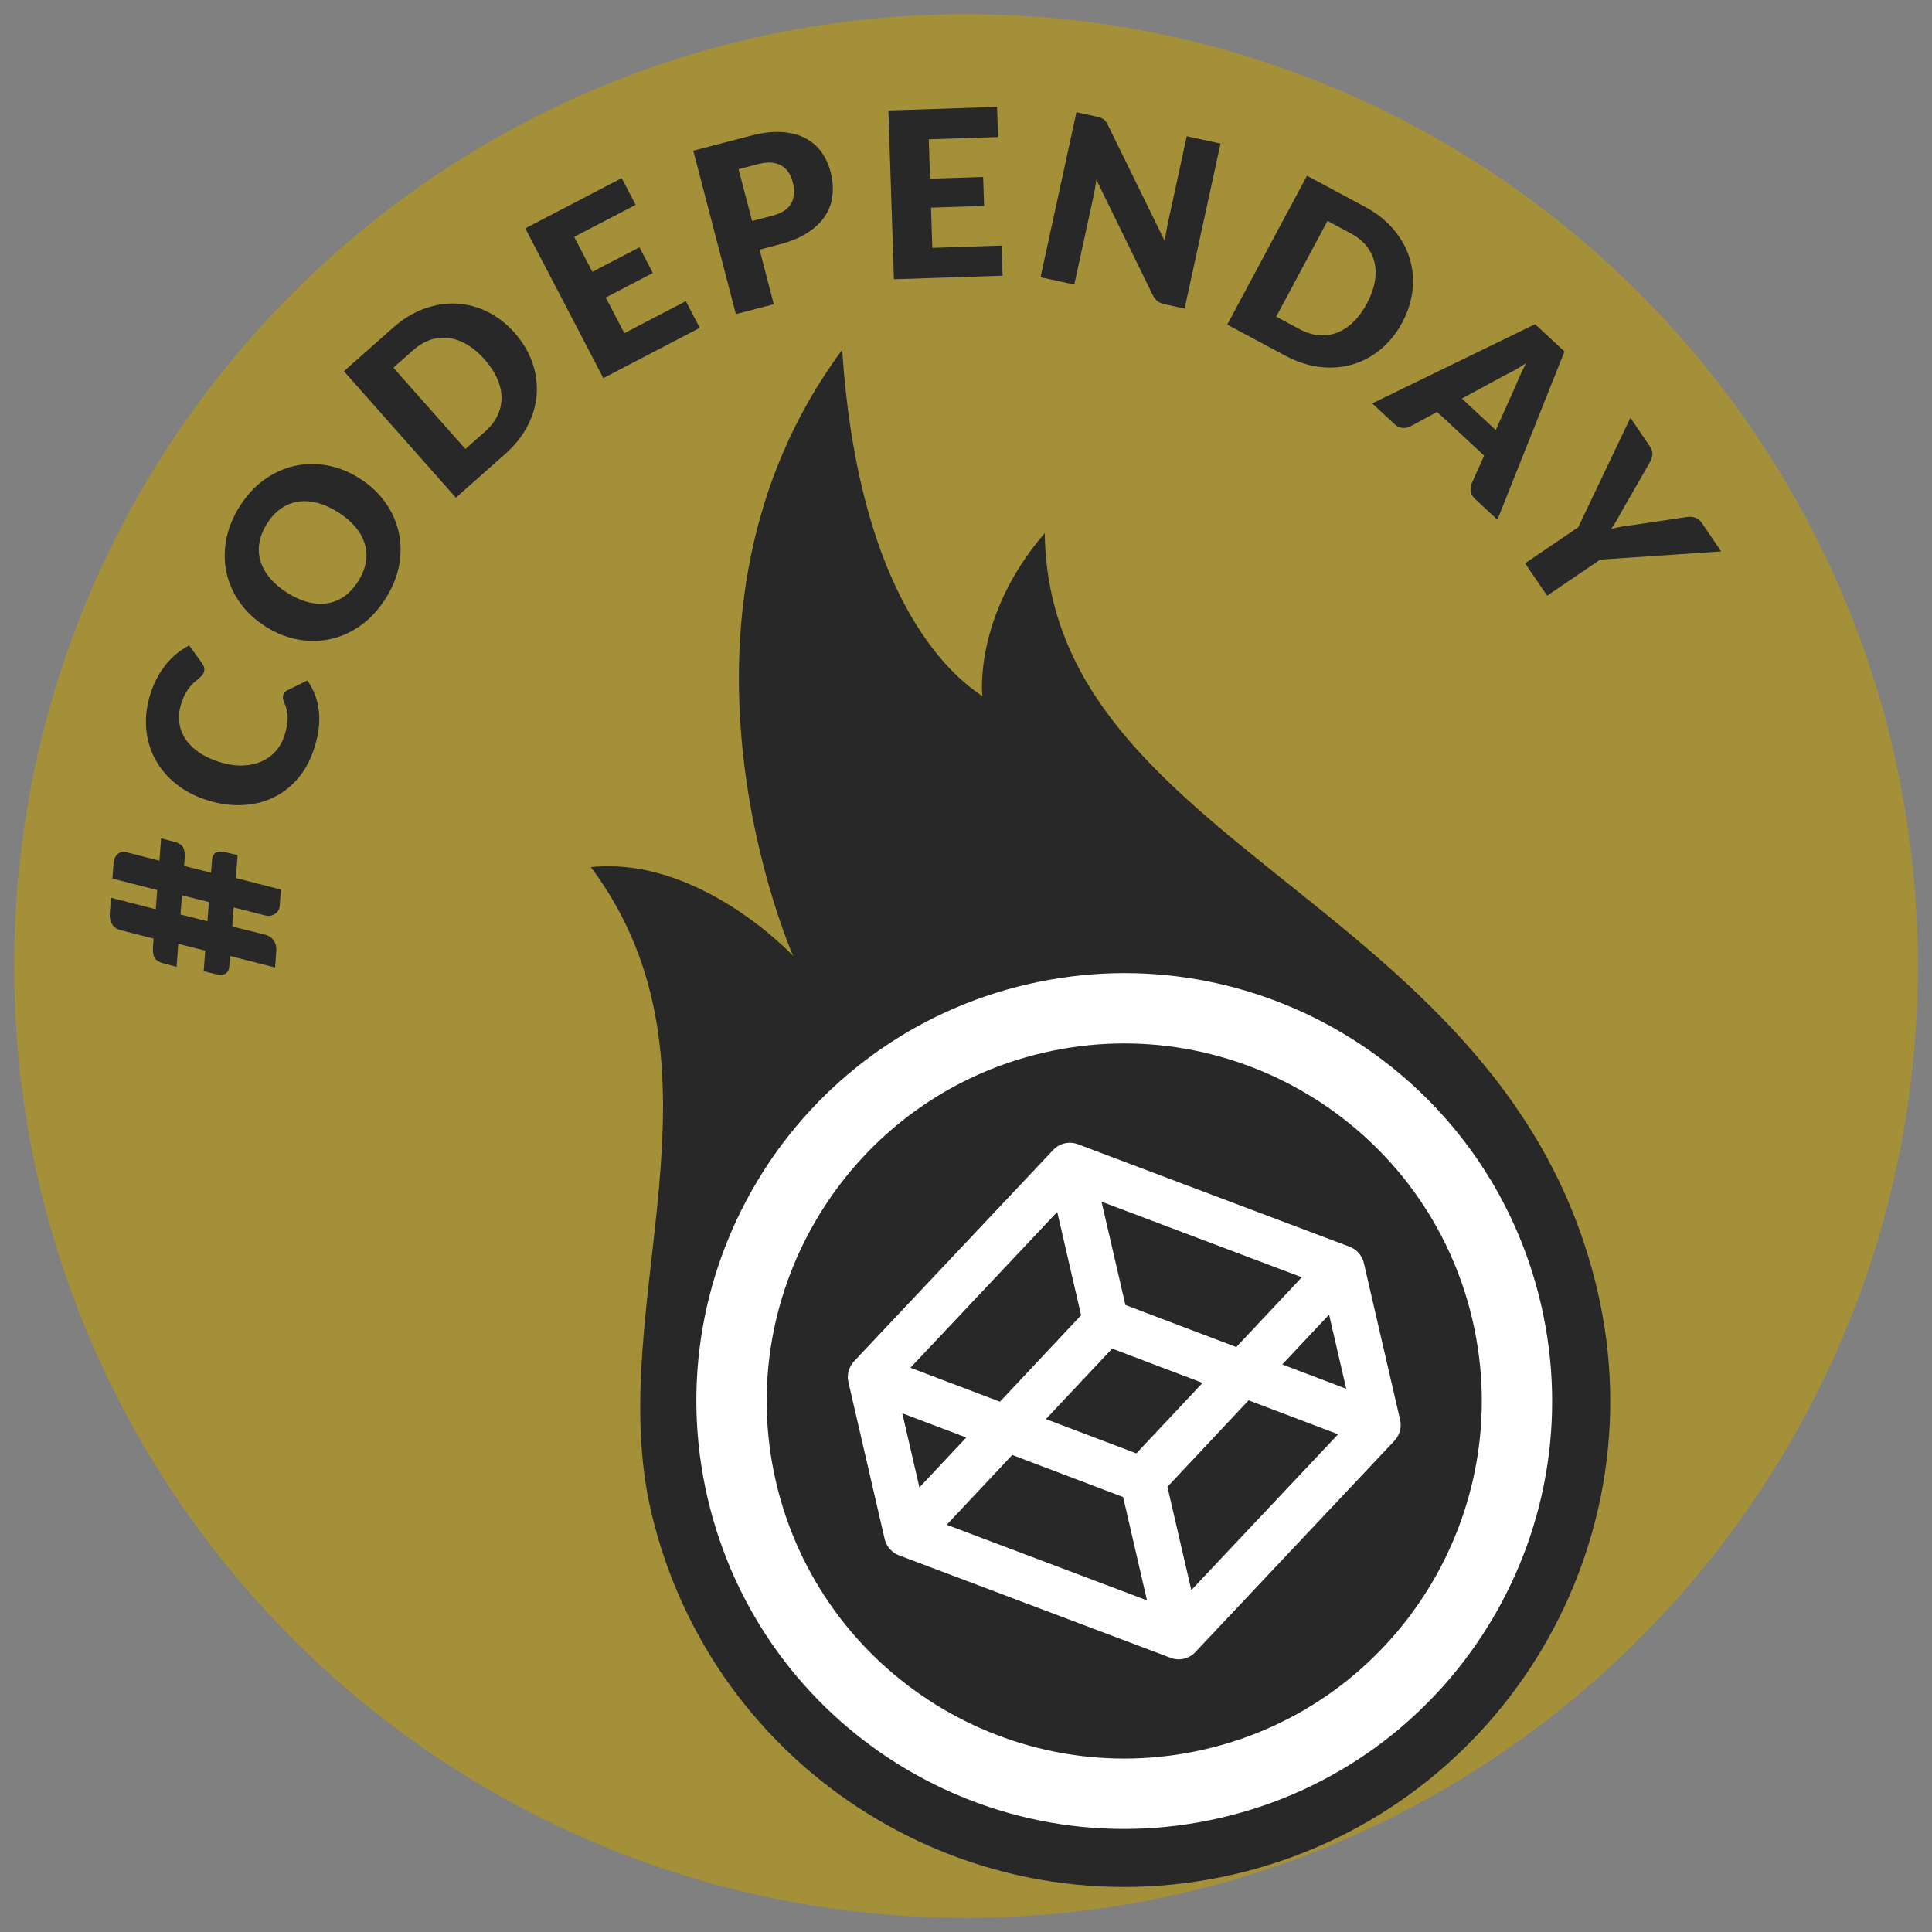 <svg xmlns="http://www.w3.org/2000/svg" width="800" height="800" viewBox="0 0 800 800"><rect x="0" y="0" width="800" height="800" fill="#808080" stroke="none"/><path fill="#A5903A" d="M794.125 400c0-217.673-176.457-394.125-394.125-394.125-217.673 0-394.125 176.453-394.125 394.125 0 217.667 176.452 394.125 394.125 394.125 217.668 0 394.125-176.458 394.125-394.125z"/><g><path fill="#282828" d="M432.616 220.724c-29.714 34.514-25.846 67.534-25.846 67.534-4.181-3.256-50.543-29.541-58.026-143.399-82.506 111.164-20.299 251.005-20.299 251.005s-38.538-41.426-83.763-36.82c61.928 83.161 5.062 180.909 24.823 266.392 25.028 108.262 133.083 175.743 241.336 150.718 108.266-25.029 175.741-133.09 150.712-241.354-37.421-161.873-227.352-183.289-228.937-314.076z"/><path fill="#fff" d="M425.623 407.536c-95.315 22.035-154.718 117.178-132.686 212.483 22.039 95.335 117.166 154.753 212.49 132.715 95.323-22.036 154.733-117.178 132.694-212.515-22.031-95.307-117.17-154.72-212.498-132.683m73.245 316.831c-79.533 18.387-159.195-31.358-177.584-110.9-18.38-79.516 31.36-159.198 110.894-177.584 79.537-18.387 159.209 31.379 177.589 110.891 18.392 79.542-31.362 159.206-110.899 177.593"/><path fill="#fff" d="M564.386 521.757l-.184-.369c-.104-.248-.2-.495-.341-.731l-.234-.393c-.136-.226-.264-.429-.398-.631l-.307-.403c-.138-.177-.295-.354-.462-.527l-.353-.375-.508-.46-.412-.319c-.172-.14-.376-.279-.574-.404-.138-.081-.3-.185-.433-.281l-.626-.309-.487-.213-.188-.086-112.562-42.462c-3.563-1.343-7.579-.416-10.187 2.354l-82.512 87.559-.127.16-.345.405-.411.546-.284.45c-.114.194-.232.41-.338.615-.083.147-.154.304-.223.464-.097.206-.182.423-.258.639l-.167.493c-.073.215-.126.456-.174.677l-.098.495c-.041.243-.059.479-.082.742l-.045.457.016.808.018.406c.043.404.104.813.197 1.218l15.036 65.039c.092.396.219.801.356 1.175l.161.376c.117.255.219.502.341.728l.247.413c.132.209.255.435.398.629l.305.398c.141.183.291.354.454.532l.363.357c.167.172.336.328.512.461.134.124.267.236.405.329l.571.392c.151.093.295.192.448.265.205.126.414.229.614.328.168.071.334.165.489.212l.183.091 112.574 42.476c1.779.663 3.676.774 5.445.365 1.774-.408 3.419-1.34 4.742-2.722l82.501-87.572.129-.162.347-.405c.145-.179.298-.365.422-.566l.269-.432c.125-.195.248-.398.341-.604l.228-.476c.084-.192.18-.409.254-.638l.155-.478c.08-.213.14-.45.185-.679.027-.18.061-.34.099-.492l.081-.739.034-.479c.024-.256.007-.525-.015-.804l.004-.409c-.062-.396-.116-.813-.208-1.211l-15.036-65.041c-.093-.404-.225-.787-.345-1.182m-108.268-24.162l82.935 31.294-27.129 28.901-45.916-17.414-9.89-42.781zm-18.347 4.241l9.89 42.78-33.604 35.8-37.074-14.059 60.788-64.521zm-64.154 83.381l26.486 10.028-19.39 20.666-7.096-30.694zm101.334 77.452l-82.939-31.303 27.143-28.892 45.907 17.416 9.889 42.779zm-4.406-60.849l-37.461-14.201 27.431-29.182 37.451 14.185-27.421 29.198zm22.754 56.606l-9.891-42.774 33.616-35.804 37.058 14.052-60.783 64.526zm64.145-83.369l-26.482-10.063 19.386-20.635 7.096 30.698z"/></g><g fill="#282828"><path d="M66.708 347.114l5.945 1.6c1.479.4 2.525 1.112 3.138 2.137.614 1.025.841 2.589.683 4.696l-.226 3.016 11.149 2.808.387-5.169c.112-1.5.631-2.536 1.556-3.109.926-.571 2.428-.604 4.508-.096l4.538 1.11-.709 9.478 18.656 4.766-.516 6.893c-.05.67-.257 1.288-.62 1.855-.362.567-.831 1.029-1.403 1.387-.572.358-1.215.591-1.93.697-.714.108-1.463.052-2.25-.167l-12.848-3.273-.591 7.899 13.562 3.373c.915.229 1.683.583 2.304 1.063.622.479 1.119 1.029 1.489 1.651.371.622.625 1.299.763 2.031.138.733.178 1.481.121 2.247l-.495 6.606-18.656-4.766-.315 4.212c-.112 1.499-.63 2.535-1.556 3.108-.925.572-2.428.605-4.508.096l-4.538-1.11.638-8.52-11.15-2.807-.712 9.524-5.945-1.6c-1.446-.396-2.484-1.107-3.113-2.134-.628-1.026-.865-2.592-.708-4.699l.244-3.254-13.839-3.539c-1.477-.398-2.596-1.211-3.354-2.44-.758-1.228-1.081-2.608-.966-4.14l.509-6.796 18.561 4.758.594-7.946-18.56-4.758.495-6.605c.057-.766.237-1.45.539-2.054.303-.602.684-1.103 1.147-1.502.463-.398.998-.671 1.602-.818.605-.147 1.253-.131 1.946.049l13.742 3.532.692-9.29zm8.63 23.607l-.595 7.945 11.149 2.809.595-7.946-11.149-2.808zM117.282 287.75c.115-.367.298-.711.551-1.034.252-.324.6-.6 1.041-.831l8.385-4.106c2.667 3.789 4.257 7.987 4.771 12.593.515 4.607-.096 9.672-1.832 15.198-1.593 5.068-3.882 9.338-6.869 12.81-2.986 3.473-6.437 6.128-10.353 7.967-3.915 1.838-8.191 2.852-12.828 3.038-4.638.187-9.398-.488-14.283-2.023-4.976-1.563-9.293-3.809-12.952-6.737s-6.539-6.332-8.64-10.212c-2.101-3.881-3.349-8.129-3.742-12.748-.393-4.618.182-9.384 1.727-14.3.786-2.502 1.749-4.791 2.887-6.866 1.139-2.073 2.398-3.951 3.781-5.629 1.383-1.679 2.877-3.154 4.485-4.428 1.608-1.272 3.249-2.332 4.925-3.181l5.366 7.421c.322.471.587.989.793 1.558.208.568.182 1.264-.077 2.088-.173.55-.458 1.032-.855 1.441-.397.413-.858.838-1.382 1.276-.523.44-1.095.924-1.713 1.45-.619.526-1.245 1.186-1.879 1.975-.634.791-1.262 1.75-1.886 2.88-.623 1.129-1.188 2.502-1.697 4.121-.806 2.563-1.069 5.056-.789 7.474.279 2.42 1.085 4.687 2.417 6.798 1.333 2.112 3.187 4.004 5.563 5.673 2.377 1.669 5.26 3.037 8.649 4.101 3.419 1.075 6.603 1.563 9.551 1.467 2.949-.097 5.583-.662 7.903-1.693 2.32-1.032 4.29-2.468 5.907-4.307s2.81-3.98 3.578-6.423c.44-1.403.775-2.708 1.002-3.911s.339-2.359.335-3.467c-.004-1.108-.134-2.188-.39-3.242-.256-1.053-.653-2.168-1.189-3.342-.189-.462-.317-.938-.382-1.428-.063-.489-.024-.963.121-1.421zM148.887 198.07c4.271 2.707 7.777 5.962 10.518 9.765 2.742 3.804 4.623 7.903 5.644 12.301 1.02 4.398 1.105 8.969.255 13.716-.849 4.747-2.73 9.418-5.642 14.013-2.913 4.595-6.339 8.296-10.278 11.102-3.939 2.809-8.119 4.695-12.54 5.663-4.421.968-8.936 1.022-13.545.166-4.609-.857-9.048-2.64-13.319-5.347-4.27-2.707-7.777-5.962-10.518-9.765-2.742-3.803-4.612-7.906-5.61-12.309-.998-4.401-1.068-8.982-.21-13.744.857-4.759 2.743-9.437 5.655-14.031 2.913-4.595 6.341-8.284 10.285-11.07 3.944-2.786 8.116-4.659 12.515-5.622 4.398-.961 8.903-1.014 13.512-.157 4.608.856 9.035 2.63 13.278 5.319zm-8.892 14.026c-2.919-1.85-5.787-3.137-8.605-3.863-2.817-.725-5.487-.892-8.007-.501-2.521.391-4.865 1.341-7.032 2.846-2.167 1.506-4.082 3.569-5.743 6.19-1.679 2.649-2.741 5.281-3.187 7.896-.445 2.616-.308 5.147.415 7.595.722 2.446 2.013 4.789 3.871 7.027 1.858 2.239 4.247 4.283 7.166 6.133 2.946 1.868 5.828 3.164 8.646 3.889 2.817.726 5.487.893 8.007.501 2.521-.391 4.863-1.35 7.025-2.878s4.083-3.616 5.762-6.265c1.662-2.622 2.718-5.229 3.169-7.824.45-2.593.315-5.113-.408-7.56-.722-2.448-2.012-4.79-3.87-7.029-1.861-2.235-4.263-4.288-7.209-6.157zM213.076 137.813c3.353 3.785 5.792 7.855 7.319 12.209 1.526 4.354 2.14 8.75 1.837 13.185-.303 4.436-1.547 8.788-3.732 13.052-2.185 4.265-5.314 8.202-9.387 11.809l-20.337 18.013-46.371-52.352 20.337-18.014c4.072-3.607 8.363-6.231 12.872-7.875 4.508-1.641 8.978-2.351 13.407-2.129 4.43.224 8.713 1.356 12.852 3.397 4.137 2.044 7.872 4.945 11.203 8.705zm-12.432 11.013c-2.292-2.586-4.696-4.626-7.212-6.115-2.517-1.491-5.045-2.403-7.587-2.739-2.542-.335-5.067-.085-7.577.748-2.51.835-4.927 2.28-7.25 4.339l-8.121 7.192 29.822 33.668 8.121-7.192c2.323-2.058 4.051-4.282 5.181-6.675 1.131-2.39 1.684-4.867 1.657-7.43-.026-2.563-.627-5.185-1.802-7.863-1.176-2.677-2.919-5.321-5.232-7.933zM237.75 98.086l7.543 14.472 19.494-10.161 5.546 10.642-19.494 10.161 7.698 14.769 25.454-13.267 5.768 11.067-39.926 20.81-32.325-62.017 39.926-20.811 5.769 11.067-25.453 13.268zM310.949 56.179c4.768-1.242 9.01-1.745 12.727-1.506 3.716.239 6.939 1.061 9.67 2.465 2.73 1.405 4.973 3.317 6.729 5.736 1.754 2.42 3.04 5.194 3.854 8.321.88 3.376 1.146 6.614.796 9.713-.35 3.101-1.376 5.949-3.081 8.542-1.705 2.595-4.122 4.902-7.249 6.924-3.127 2.023-7.029 3.644-11.704 4.861l-8.174 2.131 5.895 22.62-15.699 4.092-17.638-67.676 23.874-6.223zm8.655 33.212c4.088-1.065 6.775-2.808 8.063-5.227 1.287-2.418 1.475-5.376.563-8.876-.404-1.548-1.003-2.896-1.799-4.046-.795-1.148-1.784-2.056-2.966-2.723-1.183-.667-2.559-1.061-4.127-1.182-1.569-.119-3.345.079-5.326.595l-8.175 2.13 5.593 21.459 8.174-2.13zM384.584 57.678l.536 16.311 21.972-.72.393 11.993-21.972.721.546 16.646 28.688-.94.41 12.473-45 1.476-2.292-69.898 44.999-1.476.41 12.473-28.69.941zM505.393 59.438l-14.869 68.337-8.254-1.797c-1.221-.264-2.201-.682-2.945-1.255-.744-.571-1.416-1.429-2.018-2.576l-23.354-47.769c-.141 1.246-.311 2.445-.514 3.597-.199 1.153-.41 2.229-.627 3.229l-7.971 36.63-13.977-3.041 14.869-68.337 8.348 1.816c.688.15 1.26.307 1.715.472s.852.374 1.189.627c.338.253.645.574.922.962.275.387.574.895.896 1.521l23.574 48.112c.129-1.347.295-2.645.504-3.894.205-1.248.428-2.419.666-3.515l7.867-36.161 13.979 3.042zM580.637 133.534c-2.387 4.457-5.357 8.156-8.912 11.098-3.555 2.943-7.465 5.041-11.73 6.295s-8.779 1.596-13.537 1.026c-4.758-.57-9.535-2.141-14.33-4.709l-23.947-12.829 33.023-61.648 23.947 12.83c4.795 2.568 8.746 5.683 11.85 9.341 3.104 3.661 5.318 7.606 6.646 11.837 1.326 4.233 1.75 8.644 1.27 13.232s-1.907 9.098-4.28 13.527zm-14.639-7.844c1.631-3.046 2.711-6.008 3.234-8.884.525-2.877.504-5.565-.062-8.065s-1.676-4.782-3.328-6.848c-1.654-2.064-3.848-3.831-6.584-5.296l-9.562-5.123-21.236 39.646 9.561 5.123c2.736 1.465 5.422 2.315 8.057 2.546 2.635.232 5.15-.107 7.545-1.021 2.395-.914 4.645-2.385 6.75-4.416 2.102-2.034 3.977-4.586 5.625-7.662zM620.051 215.208l-9.213-8.56c-1.033-.959-1.643-1.972-1.828-3.04-.188-1.069-.096-2.13.273-3.187l5.275-11.741-19.482-18.099-11.322 6.122c-.869.417-1.881.58-3.039.487-1.158-.095-2.23-.598-3.215-1.513l-9.283-8.625 67.434-32.812 12.168 11.304-27.768 69.664zm-.688-37.13l8.289-18.443c.475-1.217 1.074-2.615 1.799-4.193.723-1.577 1.537-3.254 2.447-5.031-1.682 1.104-3.287 2.079-4.818 2.928s-2.887 1.556-4.064 2.121l-17.684 9.583 14.031 13.035zM662.621 231.732l-21.998 14.94-9.115-13.421 21.998-14.94 21.619-45.317 8.035 11.834c.791 1.165 1.145 2.27 1.061 3.312-.084 1.045-.396 2.078-.938 3.104l-11.281 19.613c-.857 1.587-1.672 3.05-2.445 4.388-.775 1.338-1.574 2.596-2.398 3.775 1.408-.375 2.863-.696 4.365-.963 1.502-.265 3.135-.495 4.9-.688l22.338-3.333c.469-.049.967-.058 1.49-.027s1.047.13 1.568.299c.52.169 1.021.426 1.51.773.486.345.918.797 1.297 1.352l8.09 11.913-50.096 3.386z"/></g></svg>